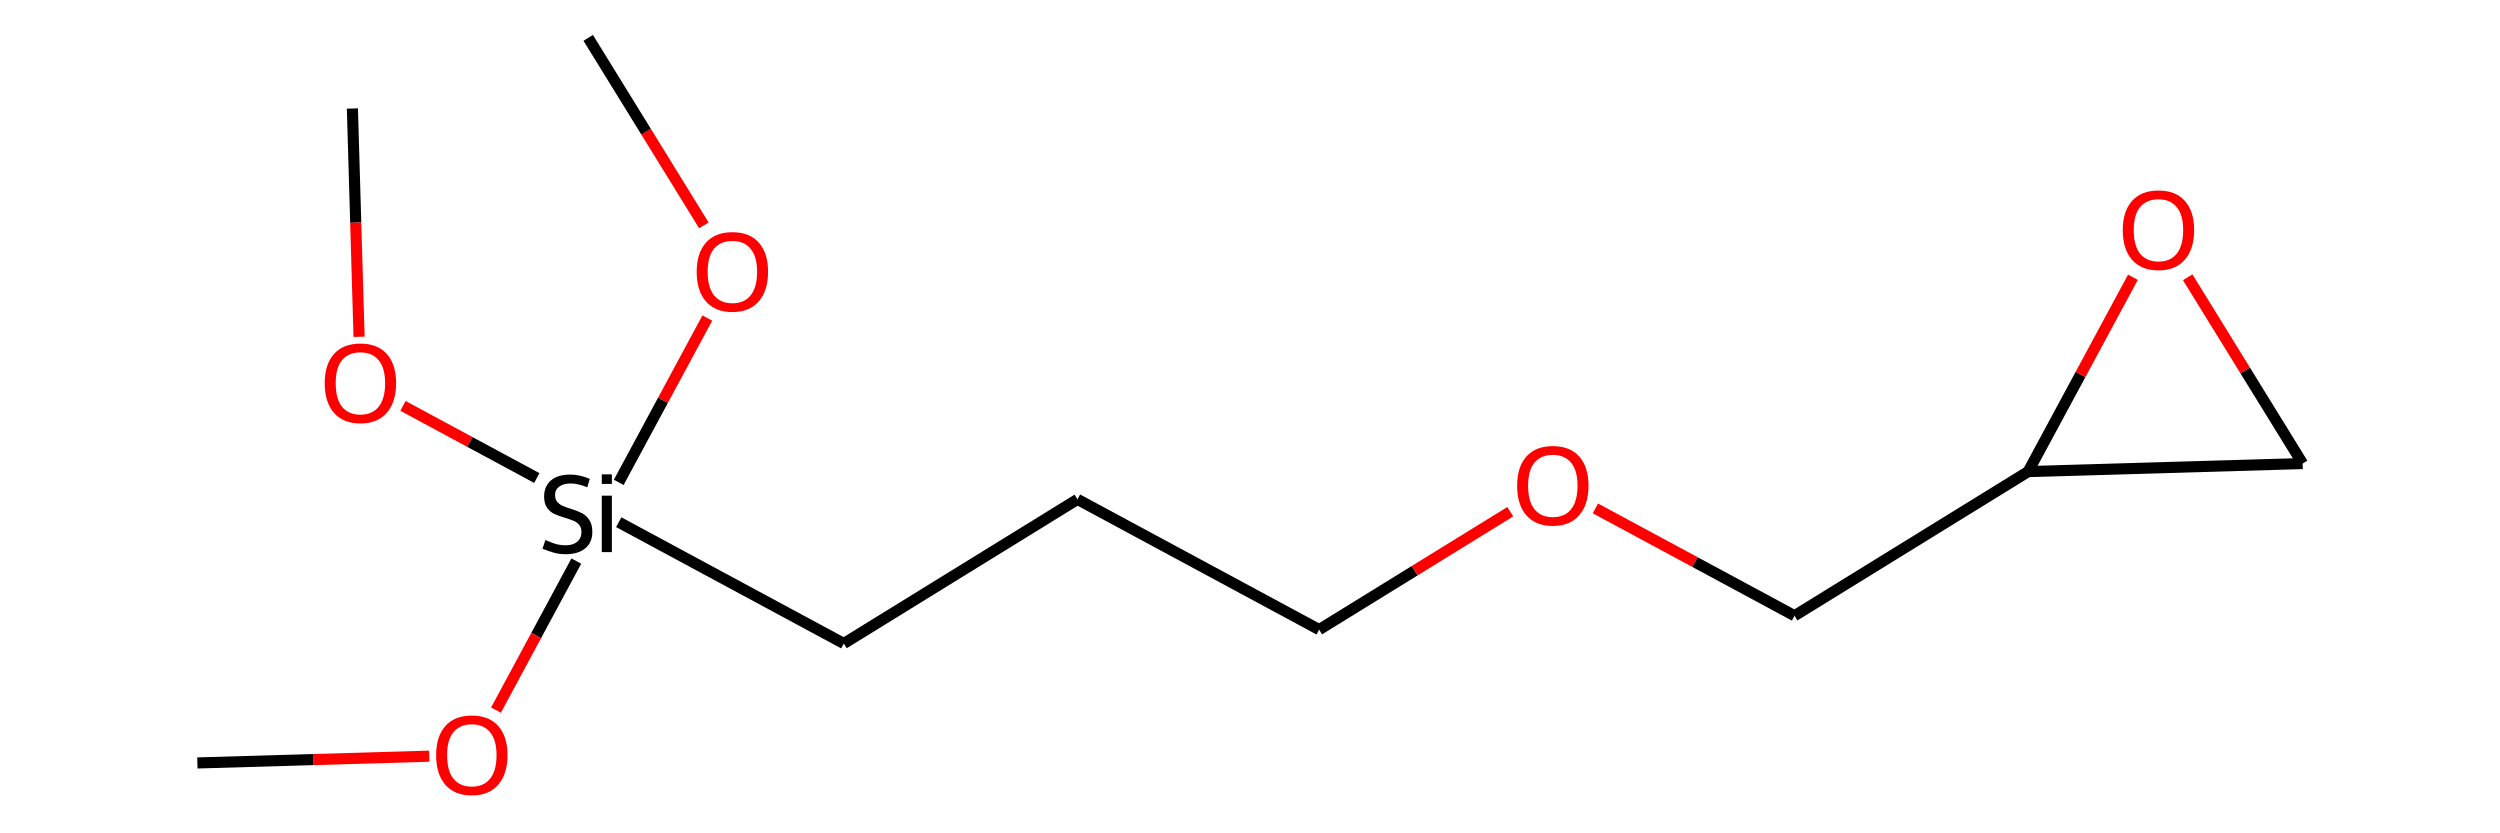 <?xml version='1.0' encoding='iso-8859-1'?>
<svg version='1.1' baseProfile='full'
              xmlns='http://www.w3.org/2000/svg'
                      xmlns:rdkit='http://www.rdkit.org/xml'
                      xmlns:xlink='http://www.w3.org/1999/xlink'
                  xml:space='preserve'
width='450px' height='150px' viewBox='0 0 450 150'>
<!-- END OF HEADER -->
<rect style='opacity:0.0;fill:none;stroke:none' width='450' height='150' x='0' y='0'> </rect>
<path class='bond-0' d='M 63.43,19.532 L 64.031,40.076' style='fill:none;fill-rule:evenodd;stroke:#000000;stroke-width:2.0px;stroke-linecap:butt;stroke-linejoin:miter;stroke-opacity:1' />
<path class='bond-0' d='M 64.031,40.076 L 64.631,60.62' style='fill:none;fill-rule:evenodd;stroke:#FF0000;stroke-width:2.0px;stroke-linecap:butt;stroke-linejoin:miter;stroke-opacity:1' />
<path class='bond-1' d='M 72.534,73.062 L 84.58,79.555' style='fill:none;fill-rule:evenodd;stroke:#FF0000;stroke-width:2.0px;stroke-linecap:butt;stroke-linejoin:miter;stroke-opacity:1' />
<path class='bond-1' d='M 84.58,79.555 L 96.626,86.048' style='fill:none;fill-rule:evenodd;stroke:#000000;stroke-width:2.0px;stroke-linecap:butt;stroke-linejoin:miter;stroke-opacity:1' />
<path class='bond-2' d='M 111.373,93.997 L 151.882,115.833' style='fill:none;fill-rule:evenodd;stroke:#000000;stroke-width:2.0px;stroke-linecap:butt;stroke-linejoin:miter;stroke-opacity:1' />
<path class='bond-10' d='M 103.737,100.992 L 96.507,114.406' style='fill:none;fill-rule:evenodd;stroke:#000000;stroke-width:2.0px;stroke-linecap:butt;stroke-linejoin:miter;stroke-opacity:1' />
<path class='bond-10' d='M 96.507,114.406 L 89.277,127.819' style='fill:none;fill-rule:evenodd;stroke:#FF0000;stroke-width:2.0px;stroke-linecap:butt;stroke-linejoin:miter;stroke-opacity:1' />
<path class='bond-12' d='M 111.373,86.827 L 119.344,72.039' style='fill:none;fill-rule:evenodd;stroke:#000000;stroke-width:2.0px;stroke-linecap:butt;stroke-linejoin:miter;stroke-opacity:1' />
<path class='bond-12' d='M 119.344,72.039 L 127.315,57.251' style='fill:none;fill-rule:evenodd;stroke:#FF0000;stroke-width:2.0px;stroke-linecap:butt;stroke-linejoin:miter;stroke-opacity:1' />
<path class='bond-3' d='M 151.882,115.833 L 193.943,89.883' style='fill:none;fill-rule:evenodd;stroke:#000000;stroke-width:2.0px;stroke-linecap:butt;stroke-linejoin:miter;stroke-opacity:1' />
<path class='bond-4' d='M 193.943,89.883 L 237.447,113.333' style='fill:none;fill-rule:evenodd;stroke:#000000;stroke-width:2.0px;stroke-linecap:butt;stroke-linejoin:miter;stroke-opacity:1' />
<path class='bond-5' d='M 237.447,113.333 L 254.647,102.721' style='fill:none;fill-rule:evenodd;stroke:#000000;stroke-width:2.0px;stroke-linecap:butt;stroke-linejoin:miter;stroke-opacity:1' />
<path class='bond-5' d='M 254.647,102.721 L 271.847,92.109' style='fill:none;fill-rule:evenodd;stroke:#FF0000;stroke-width:2.0px;stroke-linecap:butt;stroke-linejoin:miter;stroke-opacity:1' />
<path class='bond-6' d='M 287.168,91.512 L 305.09,101.172' style='fill:none;fill-rule:evenodd;stroke:#FF0000;stroke-width:2.0px;stroke-linecap:butt;stroke-linejoin:miter;stroke-opacity:1' />
<path class='bond-6' d='M 305.09,101.172 L 323.012,110.833' style='fill:none;fill-rule:evenodd;stroke:#000000;stroke-width:2.0px;stroke-linecap:butt;stroke-linejoin:miter;stroke-opacity:1' />
<path class='bond-7' d='M 323.012,110.833 L 365.072,84.882' style='fill:none;fill-rule:evenodd;stroke:#000000;stroke-width:2.0px;stroke-linecap:butt;stroke-linejoin:miter;stroke-opacity:1' />
<path class='bond-8' d='M 365.072,84.882 L 414.473,83.439' style='fill:none;fill-rule:evenodd;stroke:#000000;stroke-width:2.0px;stroke-linecap:butt;stroke-linejoin:miter;stroke-opacity:1' />
<path class='bond-14' d='M 365.072,84.882 L 374.498,67.395' style='fill:none;fill-rule:evenodd;stroke:#000000;stroke-width:2.0px;stroke-linecap:butt;stroke-linejoin:miter;stroke-opacity:1' />
<path class='bond-14' d='M 374.498,67.395 L 383.925,49.908' style='fill:none;fill-rule:evenodd;stroke:#FF0000;stroke-width:2.0px;stroke-linecap:butt;stroke-linejoin:miter;stroke-opacity:1' />
<path class='bond-9' d='M 414.473,83.439 L 404.129,66.673' style='fill:none;fill-rule:evenodd;stroke:#000000;stroke-width:2.0px;stroke-linecap:butt;stroke-linejoin:miter;stroke-opacity:1' />
<path class='bond-9' d='M 404.129,66.673 L 393.786,49.908' style='fill:none;fill-rule:evenodd;stroke:#FF0000;stroke-width:2.0px;stroke-linecap:butt;stroke-linejoin:miter;stroke-opacity:1' />
<path class='bond-11' d='M 77.267,136.111 L 56.397,136.721' style='fill:none;fill-rule:evenodd;stroke:#FF0000;stroke-width:2.0px;stroke-linecap:butt;stroke-linejoin:miter;stroke-opacity:1' />
<path class='bond-11' d='M 56.397,136.721 L 35.527,137.331' style='fill:none;fill-rule:evenodd;stroke:#000000;stroke-width:2.0px;stroke-linecap:butt;stroke-linejoin:miter;stroke-opacity:1' />
<path class='bond-13' d='M 126.699,40.566 L 116.289,23.692' style='fill:none;fill-rule:evenodd;stroke:#FF0000;stroke-width:2.0px;stroke-linecap:butt;stroke-linejoin:miter;stroke-opacity:1' />
<path class='bond-13' d='M 116.289,23.692 L 105.878,6.818' style='fill:none;fill-rule:evenodd;stroke:#000000;stroke-width:2.0px;stroke-linecap:butt;stroke-linejoin:miter;stroke-opacity:1' />
<path  class='atom-1' d='M 58.449 68.972
Q 58.449 65.612, 60.109 63.733
Q 61.77 61.855, 64.874 61.855
Q 67.978 61.855, 69.638 63.733
Q 71.299 65.612, 71.299 68.972
Q 71.299 72.373, 69.618 74.31
Q 67.938 76.227, 64.874 76.227
Q 61.79 76.227, 60.109 74.31
Q 58.449 72.392, 58.449 68.972
M 64.874 74.646
Q 67.009 74.646, 68.155 73.222
Q 69.322 71.779, 69.322 68.972
Q 69.322 66.224, 68.155 64.841
Q 67.009 63.437, 64.874 63.437
Q 62.739 63.437, 61.572 64.821
Q 60.426 66.205, 60.426 68.972
Q 60.426 71.799, 61.572 73.222
Q 62.739 74.646, 64.874 74.646
' fill='#FF0000'/>
<path  class='atom-2' d='M 98.177 97.207
Q 98.335 97.266, 98.988 97.543
Q 99.64 97.819, 100.352 97.997
Q 101.083 98.156, 101.795 98.156
Q 103.119 98.156, 103.89 97.523
Q 104.661 96.871, 104.661 95.744
Q 104.661 94.973, 104.266 94.498
Q 103.89 94.024, 103.297 93.767
Q 102.704 93.51, 101.716 93.213
Q 100.47 92.838, 99.719 92.482
Q 98.988 92.126, 98.454 91.375
Q 97.94 90.624, 97.94 89.358
Q 97.94 87.599, 99.126 86.512
Q 100.332 85.424, 102.704 85.424
Q 104.325 85.424, 106.164 86.195
L 105.709 87.718
Q 104.029 87.026, 102.764 87.026
Q 101.4 87.026, 100.648 87.599
Q 99.897 88.153, 99.917 89.121
Q 99.917 89.872, 100.293 90.327
Q 100.688 90.782, 101.241 91.039
Q 101.815 91.296, 102.764 91.592
Q 104.029 91.988, 104.78 92.383
Q 105.531 92.778, 106.065 93.589
Q 106.619 94.38, 106.619 95.744
Q 106.619 97.681, 105.314 98.729
Q 104.029 99.757, 101.874 99.757
Q 100.629 99.757, 99.68 99.48
Q 98.751 99.223, 97.644 98.768
L 98.177 97.207
' fill='#000000'/>
<path  class='atom-2' d='M 108.319 85.385
L 110.137 85.385
L 110.137 87.105
L 108.319 87.105
L 108.319 85.385
M 108.319 89.22
L 110.137 89.22
L 110.137 99.381
L 108.319 99.381
L 108.319 89.22
' fill='#000000'/>
<path  class='atom-6' d='M 273.083 87.422
Q 273.083 84.061, 274.743 82.183
Q 276.404 80.305, 279.508 80.305
Q 282.611 80.305, 284.272 82.183
Q 285.932 84.061, 285.932 87.422
Q 285.932 90.822, 284.252 92.76
Q 282.572 94.677, 279.508 94.677
Q 276.424 94.677, 274.743 92.76
Q 273.083 90.842, 273.083 87.422
M 279.508 93.096
Q 281.643 93.096, 282.789 91.672
Q 283.956 90.229, 283.956 87.422
Q 283.956 84.674, 282.789 83.29
Q 281.643 81.887, 279.508 81.887
Q 277.373 81.887, 276.206 83.27
Q 275.06 84.654, 275.06 87.422
Q 275.06 90.249, 276.206 91.672
Q 277.373 93.096, 279.508 93.096
' fill='#FF0000'/>
<path  class='atom-10' d='M 382.098 41.417
Q 382.098 38.057, 383.758 36.179
Q 385.419 34.301, 388.523 34.301
Q 391.626 34.301, 393.287 36.179
Q 394.947 38.057, 394.947 41.417
Q 394.947 44.818, 393.267 46.755
Q 391.587 48.673, 388.523 48.673
Q 385.439 48.673, 383.758 46.755
Q 382.098 44.837, 382.098 41.417
M 388.523 47.091
Q 390.658 47.091, 391.804 45.668
Q 392.971 44.225, 392.971 41.417
Q 392.971 38.67, 391.804 37.286
Q 390.658 35.882, 388.523 35.882
Q 386.388 35.882, 385.221 37.266
Q 384.075 38.65, 384.075 41.417
Q 384.075 44.244, 385.221 45.668
Q 386.388 47.091, 388.523 47.091
' fill='#FF0000'/>
<path  class='atom-11' d='M 78.503 135.927
Q 78.503 132.566, 80.163 130.688
Q 81.824 128.81, 84.928 128.81
Q 88.031 128.81, 89.692 130.688
Q 91.353 132.566, 91.353 135.927
Q 91.353 139.327, 89.672 141.264
Q 87.992 143.182, 84.928 143.182
Q 81.844 143.182, 80.163 141.264
Q 78.503 139.347, 78.503 135.927
M 84.928 141.6
Q 87.063 141.6, 88.209 140.177
Q 89.376 138.734, 89.376 135.927
Q 89.376 133.179, 88.209 131.795
Q 87.063 130.391, 84.928 130.391
Q 82.793 130.391, 81.626 131.775
Q 80.48 133.159, 80.48 135.927
Q 80.48 138.754, 81.626 140.177
Q 82.793 141.6, 84.928 141.6
' fill='#FF0000'/>
<path  class='atom-13' d='M 125.403 48.918
Q 125.403 45.558, 127.064 43.68
Q 128.725 41.802, 131.828 41.802
Q 134.932 41.802, 136.593 43.68
Q 138.253 45.558, 138.253 48.918
Q 138.253 52.319, 136.573 54.256
Q 134.892 56.173, 131.828 56.173
Q 128.744 56.173, 127.064 54.256
Q 125.403 52.338, 125.403 48.918
M 131.828 54.592
Q 133.963 54.592, 135.11 53.169
Q 136.276 51.725, 136.276 48.918
Q 136.276 46.17, 135.11 44.787
Q 133.963 43.383, 131.828 43.383
Q 129.693 43.383, 128.527 44.767
Q 127.38 46.151, 127.38 48.918
Q 127.38 51.745, 128.527 53.169
Q 129.693 54.592, 131.828 54.592
' fill='#FF0000'/>
</svg>
